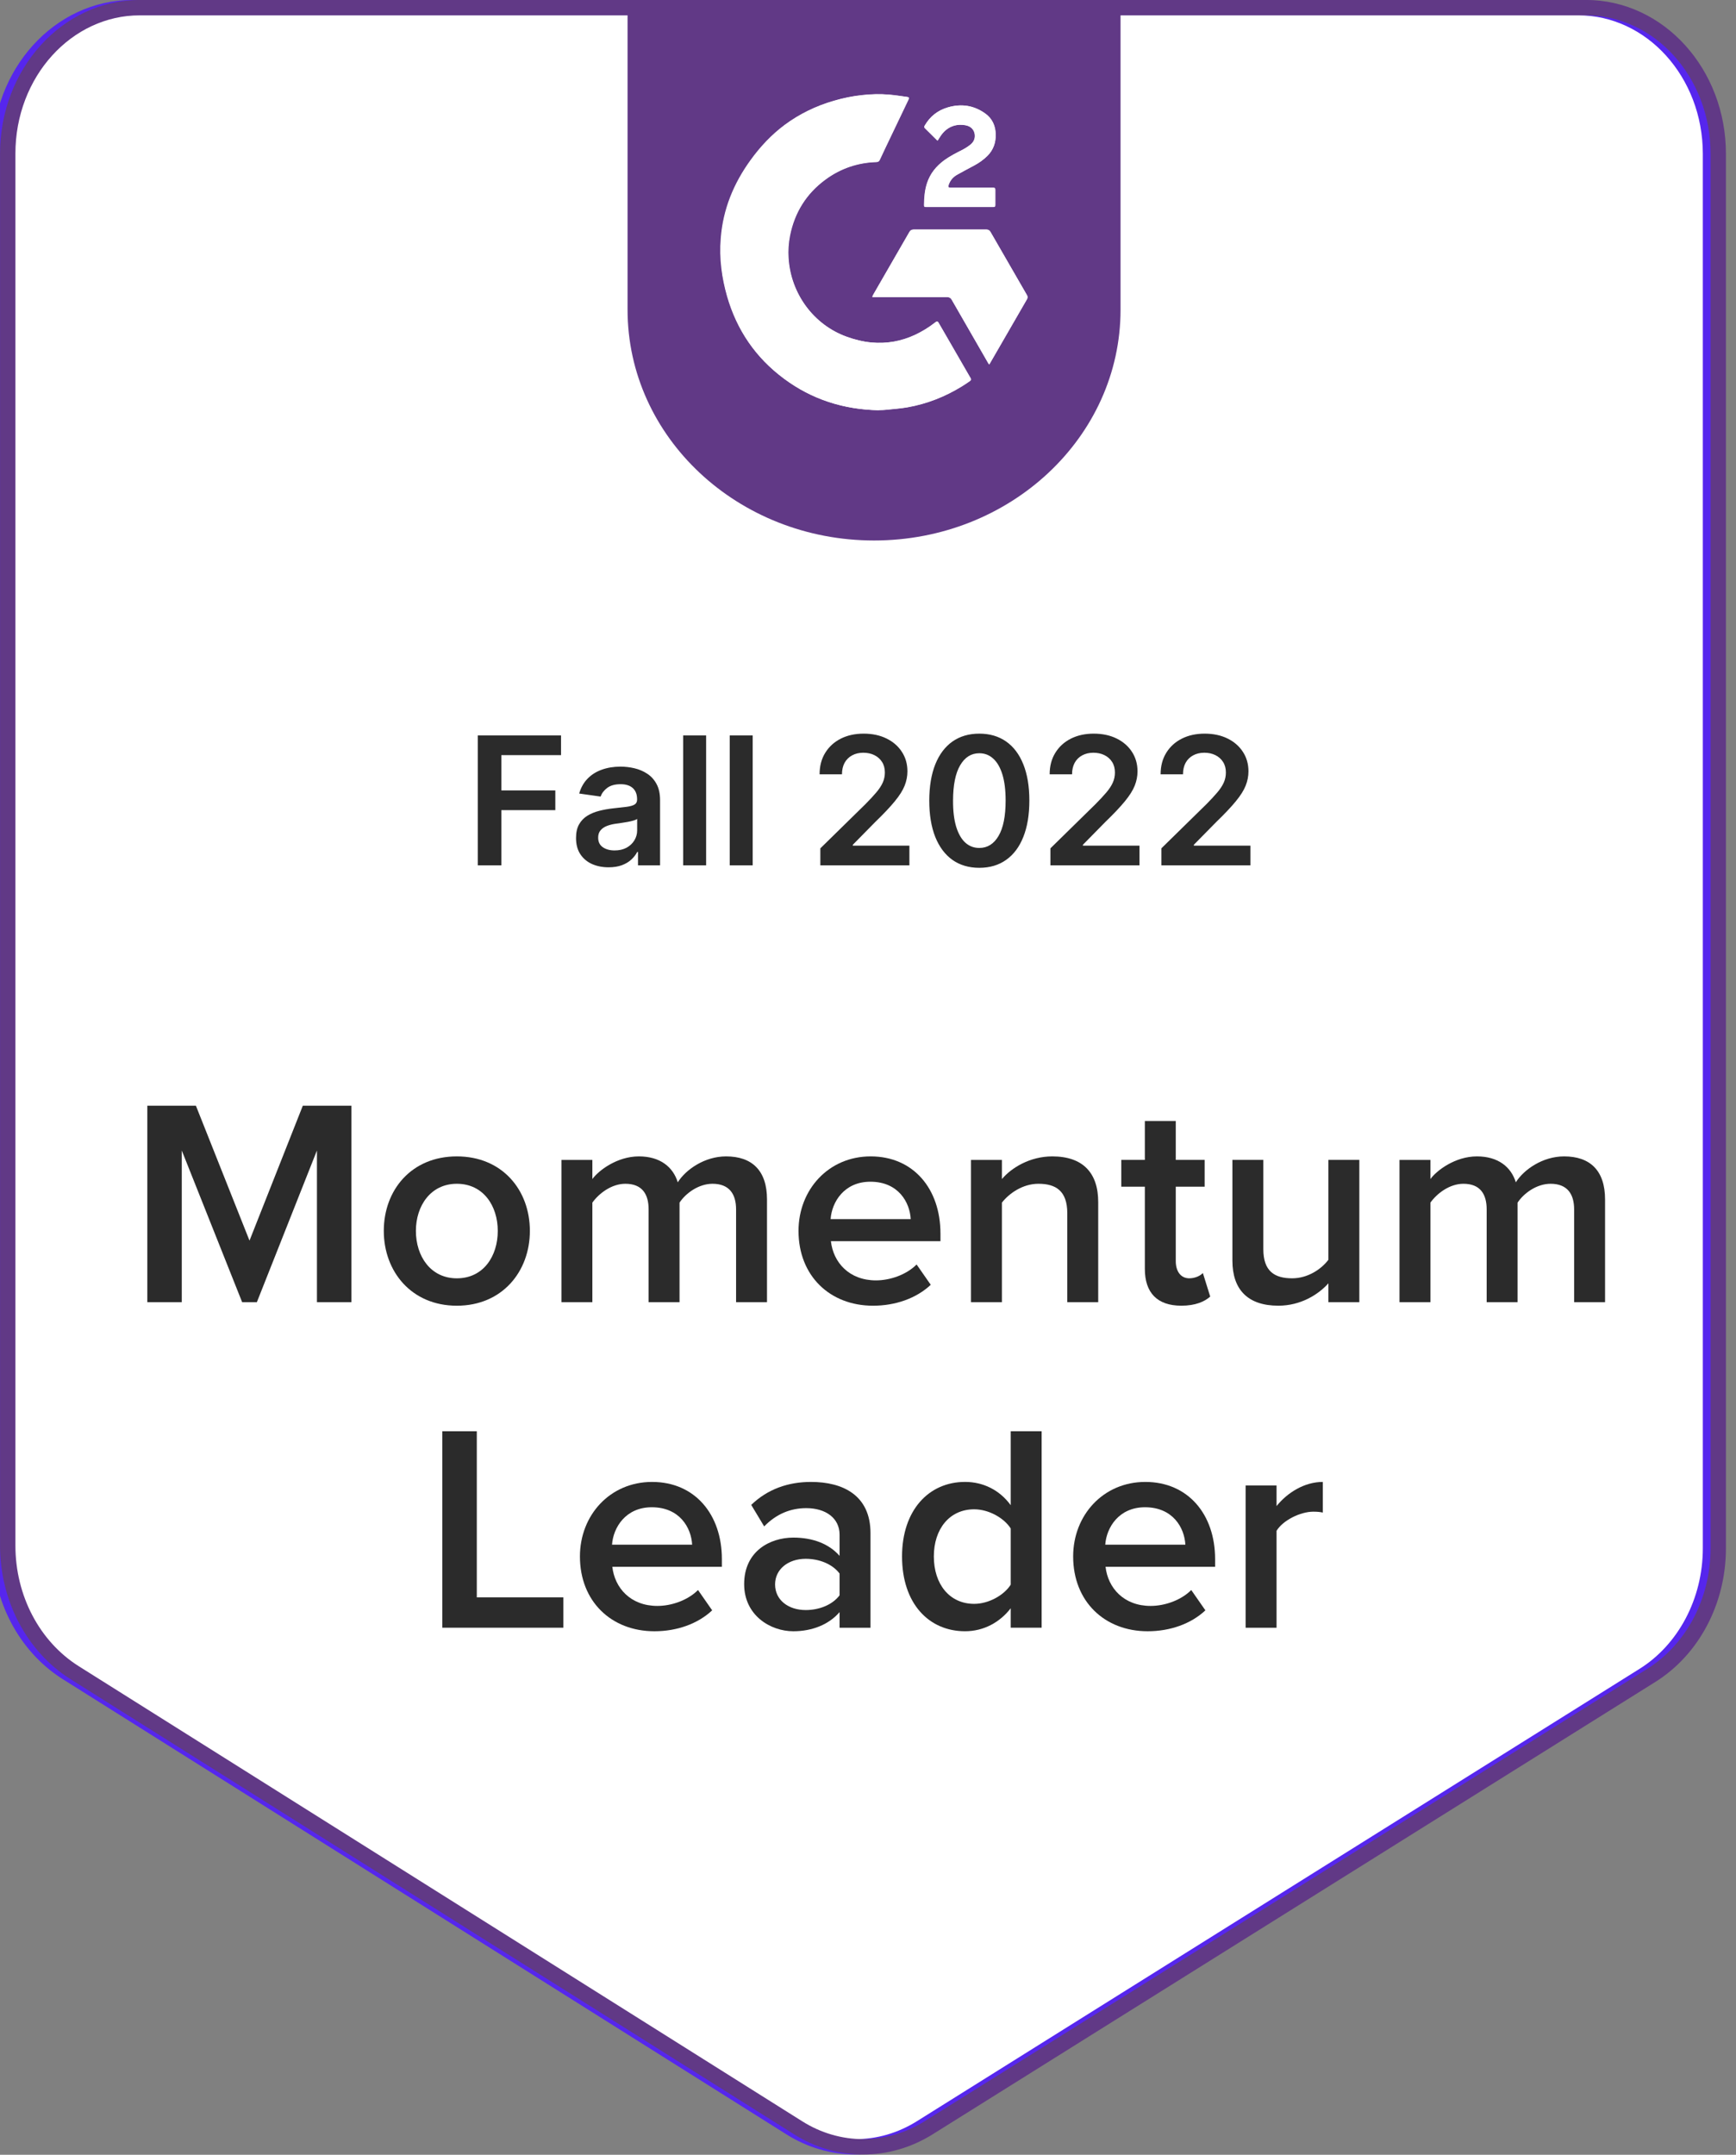 <svg width="112" height="139" viewBox="0 0 112 139" fill="none" xmlns="http://www.w3.org/2000/svg">
<rect x="0" y="0" width="112" height="139" fill="#808080" stroke="none"/>
<g clip-path="url(#clip0_706_488)">
<path d="M8.534 0.492H101.813C106.54 0.492 110.355 4.72 110.355 9.922V99.878C110.355 103.28 108.697 106.413 106.032 108.079L59.413 137.258C56.788 138.899 53.575 138.899 50.966 137.242L4.307 107.896C1.634 106.207 1.23181e-05 103.09 1.23181e-05 99.704V9.922C-0.008 4.712 3.815 0.492 8.534 0.492Z" fill="white" stroke="#5626ED" stroke-width="0.991" stroke-miterlimit="10"/>
<path d="M30.827 55.821V47.44H36.196V48.713H32.345V50.988H35.827V52.261H32.345V55.821H30.827ZM39.266 55.948C38.868 55.948 38.509 55.877 38.19 55.735C37.873 55.591 37.622 55.378 37.437 55.097C37.254 54.816 37.163 54.469 37.163 54.057C37.163 53.703 37.228 53.41 37.359 53.178C37.49 52.946 37.669 52.76 37.895 52.621C38.121 52.482 38.377 52.377 38.66 52.306C38.947 52.232 39.243 52.179 39.548 52.146C39.917 52.108 40.215 52.074 40.444 52.044C40.674 52.011 40.84 51.962 40.944 51.897C41.05 51.829 41.103 51.724 41.103 51.582V51.557C41.103 51.249 41.012 51.01 40.829 50.841C40.646 50.672 40.383 50.587 40.039 50.587C39.676 50.587 39.389 50.666 39.176 50.825C38.966 50.983 38.824 51.17 38.75 51.385L37.367 51.189C37.476 50.807 37.656 50.488 37.907 50.231C38.158 49.972 38.465 49.778 38.828 49.65C39.191 49.519 39.592 49.454 40.031 49.454C40.334 49.454 40.635 49.489 40.935 49.56C41.236 49.631 41.51 49.748 41.758 49.912C42.006 50.073 42.206 50.293 42.356 50.571C42.508 50.849 42.585 51.197 42.585 51.614V55.821H41.161V54.958H41.111C41.022 55.132 40.895 55.296 40.731 55.449C40.57 55.599 40.367 55.72 40.121 55.813C39.878 55.903 39.593 55.948 39.266 55.948ZM39.651 54.86C39.948 54.86 40.206 54.801 40.424 54.684C40.642 54.564 40.81 54.405 40.927 54.209C41.047 54.013 41.107 53.798 41.107 53.566V52.826C41.061 52.864 40.982 52.899 40.87 52.932C40.761 52.965 40.638 52.993 40.502 53.018C40.365 53.043 40.23 53.065 40.097 53.084C39.963 53.103 39.847 53.119 39.749 53.133C39.528 53.163 39.33 53.212 39.155 53.28C38.981 53.348 38.843 53.444 38.742 53.566C38.641 53.687 38.591 53.842 38.591 54.033C38.591 54.306 38.69 54.512 38.889 54.651C39.089 54.79 39.342 54.86 39.651 54.86ZM45.556 47.44V55.821H44.074V47.44H45.556ZM48.56 47.44V55.821H47.079V47.44H48.56ZM52.926 55.821V54.725L55.836 51.872C56.114 51.591 56.346 51.342 56.531 51.123C56.717 50.905 56.856 50.694 56.949 50.489C57.041 50.285 57.088 50.066 57.088 49.834C57.088 49.57 57.028 49.343 56.908 49.155C56.788 48.964 56.623 48.817 56.413 48.713C56.202 48.609 55.964 48.557 55.696 48.557C55.421 48.557 55.179 48.615 54.972 48.729C54.765 48.841 54.604 49.001 54.489 49.208C54.377 49.416 54.321 49.662 54.321 49.949H52.877C52.877 49.417 52.998 48.955 53.241 48.562C53.484 48.169 53.818 47.865 54.244 47.649C54.672 47.434 55.163 47.326 55.717 47.326C56.279 47.326 56.773 47.431 57.198 47.641C57.624 47.851 57.954 48.139 58.188 48.504C58.426 48.87 58.544 49.287 58.544 49.757C58.544 50.07 58.484 50.379 58.364 50.681C58.245 50.984 58.033 51.32 57.73 51.688C57.43 52.056 57.009 52.502 56.466 53.026L55.021 54.495V54.553H58.671V55.821H52.926ZM63.181 55.981C62.507 55.981 61.929 55.81 61.446 55.469C60.966 55.126 60.596 54.63 60.337 53.984C60.081 53.335 59.952 52.553 59.952 51.639C59.955 50.725 60.085 49.947 60.341 49.306C60.6 48.663 60.97 48.172 61.45 47.833C61.933 47.495 62.51 47.326 63.181 47.326C63.852 47.326 64.429 47.495 64.912 47.833C65.395 48.172 65.765 48.663 66.021 49.306C66.28 49.95 66.41 50.728 66.41 51.639C66.41 52.556 66.28 53.339 66.021 53.988C65.765 54.635 65.395 55.128 64.912 55.469C64.432 55.81 63.855 55.981 63.181 55.981ZM63.181 54.7C63.705 54.7 64.118 54.442 64.421 53.927C64.727 53.408 64.879 52.646 64.879 51.639C64.879 50.973 64.81 50.414 64.671 49.961C64.531 49.508 64.335 49.167 64.081 48.938C63.828 48.706 63.528 48.59 63.181 48.59C62.66 48.59 62.248 48.849 61.945 49.368C61.642 49.883 61.49 50.641 61.487 51.639C61.484 52.307 61.551 52.869 61.687 53.325C61.827 53.781 62.023 54.124 62.277 54.356C62.53 54.585 62.832 54.7 63.181 54.7ZM67.769 55.821V54.725L70.679 51.872C70.957 51.591 71.189 51.342 71.375 51.123C71.56 50.905 71.7 50.694 71.792 50.489C71.885 50.285 71.931 50.066 71.931 49.834C71.931 49.57 71.871 49.343 71.751 49.155C71.631 48.964 71.466 48.817 71.256 48.713C71.046 48.609 70.807 48.557 70.54 48.557C70.264 48.557 70.023 48.615 69.816 48.729C69.608 48.841 69.447 49.001 69.333 49.208C69.221 49.416 69.165 49.662 69.165 49.949H67.72C67.72 49.417 67.842 48.955 68.085 48.562C68.327 48.169 68.662 47.865 69.087 47.649C69.516 47.434 70.007 47.326 70.561 47.326C71.123 47.326 71.616 47.431 72.042 47.641C72.467 47.851 72.798 48.139 73.032 48.504C73.269 48.87 73.388 49.287 73.388 49.757C73.388 50.07 73.328 50.379 73.208 50.681C73.088 50.984 72.877 51.32 72.574 51.688C72.274 52.056 71.852 52.502 71.309 53.026L69.865 54.495V54.553H73.515V55.821H67.769ZM74.927 55.821V54.725L77.837 51.872C78.115 51.591 78.347 51.342 78.532 51.123C78.718 50.905 78.857 50.694 78.95 50.489C79.042 50.285 79.089 50.066 79.089 49.834C79.089 49.57 79.029 49.343 78.909 49.155C78.789 48.964 78.624 48.817 78.413 48.713C78.203 48.609 77.965 48.557 77.697 48.557C77.422 48.557 77.18 48.615 76.973 48.729C76.766 48.841 76.605 49.001 76.49 49.208C76.378 49.416 76.322 49.662 76.322 49.949H74.878C74.878 49.417 74.999 48.955 75.242 48.562C75.485 48.169 75.819 47.865 76.245 47.649C76.673 47.434 77.164 47.326 77.718 47.326C78.28 47.326 78.774 47.431 79.199 47.641C79.625 47.851 79.955 48.139 80.189 48.504C80.427 48.87 80.546 49.287 80.546 49.757C80.546 50.07 80.486 50.379 80.365 50.681C80.246 50.984 80.034 51.32 79.731 51.688C79.431 52.056 79.01 52.502 78.467 53.026L77.022 54.495V54.553H80.672V55.821H74.927Z" fill="#2B2B2B"/>
<path d="M40.488 0.492V19.979C40.488 28.204 47.611 34.866 56.39 34.866C65.17 34.866 72.293 28.204 72.293 19.979V0.492" fill="#613986"/>
<path d="M9.033 0.492H102.313C107.04 0.492 110.855 4.72 110.855 9.922V99.878C110.855 103.28 109.197 106.413 106.532 108.079L59.912 137.258C57.287 138.899 54.074 138.899 51.465 137.242L4.806 107.896C2.133 106.207 0.499 103.09 0.499 99.704V9.922C0.491 4.712 4.314 0.492 9.033 0.492Z" stroke="#613986" stroke-width="0.991" stroke-miterlimit="10"/>
<path d="M22.671 84V71.327H19.536L16.097 80.029L12.639 71.327H9.504V84H11.727V74.215L15.622 84H16.572L20.448 74.215V84H22.671Z" fill="#2B2B2B"/>
<path d="M29.473 84.229C32.399 84.229 34.185 82.025 34.185 79.403C34.185 76.762 32.399 74.596 29.473 74.596C26.547 74.596 24.761 76.762 24.761 79.403C24.761 82.025 26.547 84.229 29.473 84.229ZM29.473 82.462C27.782 82.462 26.832 81.037 26.832 79.403C26.832 77.788 27.782 76.363 29.473 76.363C31.183 76.363 32.114 77.788 32.114 79.403C32.114 81.037 31.183 82.462 29.473 82.462Z" fill="#2B2B2B"/>
<path d="M49.484 84.001V77.37C49.484 75.508 48.515 74.596 46.843 74.596C45.456 74.596 44.24 75.451 43.727 76.268C43.423 75.28 42.587 74.596 41.219 74.596C39.813 74.596 38.616 75.508 38.217 76.059V74.824H36.222V84.001H38.217V77.579C38.635 76.99 39.452 76.363 40.345 76.363C41.428 76.363 41.846 77.028 41.846 78.016V84.001H43.841V77.579C44.24 76.971 45.076 76.363 45.969 76.363C47.052 76.363 47.489 77.028 47.489 78.016V84.001H49.484Z" fill="#2B2B2B"/>
<path d="M56.324 84.229C57.768 84.229 59.117 83.754 60.048 82.88L59.136 81.569C58.471 82.234 57.426 82.595 56.514 82.595C54.785 82.595 53.759 81.436 53.607 80.068H60.675V79.574C60.675 76.686 58.927 74.596 56.172 74.596C53.455 74.596 51.517 76.743 51.517 79.403C51.517 82.31 53.55 84.229 56.324 84.229ZM58.756 78.643H53.588C53.664 77.541 54.462 76.23 56.153 76.23C57.958 76.23 58.699 77.56 58.756 78.643Z" fill="#2B2B2B"/>
<path d="M70.852 84.001V77.541C70.852 75.66 69.864 74.596 67.888 74.596C66.444 74.596 65.247 75.337 64.639 76.059V74.824H62.644V84.001H64.639V77.579C65.114 76.971 65.988 76.363 66.995 76.363C68.116 76.363 68.857 76.819 68.857 78.263V84.001H70.852Z" fill="#2B2B2B"/>
<path d="M76.217 84.228C77.129 84.228 77.718 83.962 78.079 83.639L77.604 82.119C77.452 82.29 77.11 82.461 76.73 82.461C76.16 82.461 75.856 81.986 75.856 81.359V76.552H77.718V74.823H75.856V72.315H73.861V74.823H72.341V76.552H73.861V81.853C73.861 83.392 74.659 84.228 76.217 84.228Z" fill="#2B2B2B"/>
<path d="M87.699 84V74.823H85.704V81.264C85.248 81.872 84.374 82.461 83.367 82.461C82.227 82.461 81.505 82.005 81.505 80.58V74.823H79.51V81.321C79.51 83.183 80.498 84.228 82.474 84.228C83.918 84.228 85.058 83.506 85.704 82.784V84H87.699Z" fill="#2B2B2B"/>
<path d="M103.552 84.001V77.37C103.552 75.508 102.583 74.596 100.911 74.596C99.524 74.596 98.308 75.451 97.795 76.268C97.491 75.28 96.655 74.596 95.287 74.596C93.881 74.596 92.684 75.508 92.285 76.059V74.824H90.29V84.001H92.285V77.579C92.703 76.99 93.52 76.363 94.413 76.363C95.496 76.363 95.914 77.028 95.914 78.016V84.001H97.909V77.579C98.308 76.971 99.144 76.363 100.037 76.363C101.12 76.363 101.557 77.028 101.557 78.016V84.001H103.552Z" fill="#2B2B2B"/>
<path d="M36.347 105V103.043H30.761V92.327H28.538V105H36.347Z" fill="#2B2B2B"/>
<path d="M42.222 105.229C43.666 105.229 45.015 104.754 45.946 103.88L45.034 102.569C44.369 103.234 43.324 103.595 42.412 103.595C40.683 103.595 39.657 102.436 39.505 101.068H46.573V100.574C46.573 97.686 44.825 95.596 42.07 95.596C39.353 95.596 37.415 97.743 37.415 100.403C37.415 103.31 39.448 105.229 42.222 105.229ZM44.654 99.643H39.486C39.562 98.541 40.36 97.23 42.051 97.23C43.856 97.23 44.597 98.56 44.654 99.643Z" fill="#2B2B2B"/>
<path d="M56.161 105.001V98.902C56.161 96.451 54.375 95.596 52.323 95.596C50.86 95.596 49.53 96.052 48.466 97.078L49.302 98.465C50.081 97.667 50.993 97.287 52.019 97.287C53.273 97.287 54.166 97.933 54.166 98.997V100.365C53.482 99.586 52.437 99.187 51.183 99.187C49.682 99.187 48.01 100.061 48.01 102.189C48.01 104.203 49.701 105.229 51.183 105.229C52.399 105.229 53.482 104.792 54.166 103.994V105.001H56.161ZM51.981 103.861C50.86 103.861 50.005 103.215 50.005 102.208C50.005 101.22 50.86 100.555 51.981 100.555C52.836 100.555 53.691 100.878 54.166 101.505V102.911C53.691 103.538 52.836 103.861 51.981 103.861Z" fill="#2B2B2B"/>
<path d="M67.202 105V92.327H65.207V97.096C64.485 96.108 63.421 95.595 62.262 95.595C59.906 95.595 58.196 97.438 58.196 100.402C58.196 103.442 59.925 105.228 62.262 105.228C63.459 105.228 64.504 104.658 65.207 103.746V105H67.202ZM62.851 103.461C61.255 103.461 60.248 102.188 60.248 100.402C60.248 98.635 61.255 97.362 62.851 97.362C63.782 97.362 64.77 97.913 65.207 98.597V102.226C64.77 102.91 63.782 103.461 62.851 103.461Z" fill="#2B2B2B"/>
<path d="M74.043 105.229C75.487 105.229 76.836 104.754 77.767 103.88L76.855 102.569C76.19 103.234 75.145 103.595 74.233 103.595C72.504 103.595 71.478 102.436 71.326 101.068H78.394V100.574C78.394 97.686 76.646 95.596 73.891 95.596C71.174 95.596 69.236 97.743 69.236 100.403C69.236 103.31 71.269 105.229 74.043 105.229ZM76.475 99.643H71.307C71.383 98.541 72.181 97.23 73.872 97.23C75.677 97.23 76.418 98.56 76.475 99.643Z" fill="#2B2B2B"/>
<path d="M82.358 105.001V98.75C82.757 98.085 83.878 97.515 84.733 97.515C84.98 97.515 85.17 97.534 85.341 97.572V95.596C84.163 95.596 83.061 96.28 82.358 97.154V95.824H80.363V105.001H82.358Z" fill="#2B2B2B"/>
<path d="M56.691 26.459C56.85 26.459 57.016 26.459 57.183 26.435C57.643 26.388 58.103 26.356 58.555 26.277C59.808 26.055 60.974 25.595 62.06 24.928C62.235 24.817 62.41 24.706 62.576 24.587C62.663 24.524 62.671 24.484 62.624 24.389C62.608 24.365 62.592 24.334 62.576 24.31C62.037 23.374 61.489 22.43 60.95 21.494C60.815 21.264 60.688 21.042 60.554 20.812C60.498 20.725 60.474 20.717 60.387 20.78C60.363 20.796 60.34 20.812 60.324 20.828C59.927 21.129 59.507 21.391 59.055 21.605C58.15 22.026 57.207 22.192 56.215 22.097C55.668 22.041 55.145 21.907 54.629 21.724C52.495 20.955 51.02 18.948 50.877 16.648C50.846 16.165 50.877 15.681 50.973 15.197C51.274 13.698 52.028 12.492 53.257 11.588C54.24 10.866 55.343 10.494 56.564 10.454C56.659 10.454 56.723 10.406 56.763 10.319C56.889 10.042 57.024 9.772 57.151 9.494C57.635 8.479 58.127 7.456 58.611 6.441C58.674 6.306 58.658 6.274 58.531 6.258C58.142 6.203 57.746 6.147 57.357 6.108C56.786 6.06 56.215 6.076 55.652 6.139C55.033 6.203 54.423 6.33 53.82 6.504C52.67 6.837 51.607 7.353 50.64 8.067C49.791 8.701 49.069 9.471 48.451 10.327C47.356 11.842 46.666 13.508 46.523 15.379C46.476 16.03 46.492 16.68 46.563 17.323C46.634 17.925 46.761 18.528 46.928 19.115C47.554 21.296 48.768 23.081 50.592 24.429C52.4 25.777 54.455 26.42 56.715 26.467L56.691 26.459ZM63.821 23.517C63.861 23.453 63.893 23.406 63.916 23.358C64.694 22.01 65.471 20.669 66.248 19.321C66.304 19.226 66.32 19.139 66.256 19.036C65.471 17.679 64.686 16.323 63.908 14.967C63.845 14.856 63.766 14.808 63.639 14.808C62.076 14.808 60.522 14.808 58.959 14.808C58.825 14.808 58.745 14.856 58.674 14.967C57.889 16.331 57.103 17.695 56.318 19.052C56.303 19.083 56.294 19.115 56.287 19.163H56.413C57.976 19.163 59.538 19.163 61.101 19.163C61.236 19.163 61.339 19.21 61.402 19.329C62.187 20.693 62.973 22.057 63.758 23.422C63.774 23.453 63.797 23.477 63.829 23.517H63.821ZM60.49 9.066C60.546 8.979 60.593 8.892 60.649 8.812C61.053 8.186 61.656 7.964 62.291 8.083C62.639 8.146 62.854 8.376 62.885 8.701C62.909 8.963 62.798 9.177 62.6 9.336C62.449 9.455 62.275 9.566 62.1 9.661C61.696 9.867 61.283 10.073 60.91 10.343C60.395 10.724 60.014 11.192 59.808 11.802C59.657 12.254 59.618 12.73 59.61 13.206C59.61 13.341 59.626 13.357 59.761 13.357C60.918 13.357 62.084 13.357 63.242 13.357C63.52 13.357 63.789 13.357 64.067 13.357C64.178 13.357 64.202 13.333 64.202 13.222C64.202 13.063 64.202 12.905 64.202 12.746C64.202 12.588 64.202 12.421 64.202 12.262C64.202 12.143 64.17 12.12 64.059 12.112C64.035 12.112 64.012 12.112 63.98 12.112C63.092 12.112 62.203 12.112 61.315 12.112C61.18 12.112 61.148 12.072 61.188 11.945C61.275 11.66 61.458 11.438 61.719 11.287C62.092 11.073 62.481 10.874 62.862 10.668C63.171 10.502 63.449 10.303 63.694 10.057C64.083 9.669 64.242 9.193 64.226 8.654C64.21 8.122 64.004 7.662 63.575 7.345C62.838 6.798 62.021 6.671 61.141 6.933C60.49 7.123 59.998 7.512 59.657 8.098C59.626 8.154 59.602 8.21 59.657 8.265C59.927 8.535 60.197 8.804 60.474 9.074L60.49 9.066Z" fill="white"/>
<path d="M56.691 26.459C54.431 26.42 52.377 25.769 50.568 24.421C48.744 23.065 47.531 21.288 46.904 19.107C46.738 18.52 46.611 17.925 46.539 17.315C46.46 16.664 46.444 16.022 46.5 15.372C46.642 13.5 47.332 11.826 48.427 10.319C49.046 9.463 49.767 8.693 50.616 8.059C51.576 7.345 52.646 6.83 53.796 6.497C54.399 6.322 55.01 6.195 55.629 6.132C56.2 6.068 56.763 6.052 57.334 6.1C57.73 6.132 58.119 6.195 58.508 6.251C58.634 6.266 58.65 6.306 58.587 6.433C58.103 7.448 57.611 8.471 57.127 9.487C56.993 9.764 56.866 10.034 56.739 10.311C56.699 10.399 56.636 10.438 56.541 10.446C55.319 10.478 54.209 10.851 53.233 11.58C52.012 12.485 51.25 13.698 50.949 15.189C50.854 15.665 50.822 16.149 50.854 16.64C51.005 18.941 52.48 20.947 54.605 21.716C55.121 21.907 55.652 22.042 56.192 22.089C57.183 22.184 58.127 22.018 59.031 21.598C59.483 21.383 59.903 21.13 60.3 20.82C60.324 20.804 60.348 20.789 60.363 20.773C60.451 20.717 60.474 20.717 60.53 20.804C60.665 21.034 60.792 21.256 60.926 21.486C61.466 22.422 62.013 23.366 62.552 24.302C62.568 24.326 62.584 24.358 62.6 24.381C62.648 24.477 62.648 24.516 62.552 24.58C62.386 24.699 62.211 24.81 62.037 24.921C60.95 25.595 59.784 26.047 58.531 26.269C58.079 26.348 57.619 26.38 57.159 26.428C56.993 26.444 56.826 26.444 56.667 26.451L56.691 26.459Z" fill="white"/>
<path d="M63.822 23.516C63.79 23.477 63.766 23.453 63.751 23.421C62.965 22.057 62.18 20.693 61.395 19.328C61.324 19.209 61.228 19.162 61.093 19.162C59.531 19.162 57.969 19.162 56.406 19.162H56.279C56.295 19.122 56.295 19.083 56.311 19.051C57.096 17.687 57.881 16.33 58.667 14.966C58.73 14.847 58.817 14.808 58.952 14.808C60.515 14.808 62.069 14.808 63.632 14.808C63.758 14.808 63.838 14.855 63.901 14.966C64.686 16.323 65.464 17.679 66.249 19.035C66.312 19.138 66.296 19.225 66.241 19.32C65.464 20.661 64.686 22.009 63.909 23.358C63.885 23.405 63.854 23.453 63.814 23.516H63.822Z" fill="white"/>
<path d="M60.492 9.066C60.214 8.788 59.944 8.527 59.675 8.257C59.619 8.202 59.635 8.146 59.675 8.09C60.016 7.504 60.507 7.115 61.158 6.925C62.038 6.671 62.855 6.798 63.593 7.337C64.021 7.654 64.227 8.106 64.243 8.646C64.259 9.185 64.1 9.661 63.712 10.05C63.466 10.295 63.18 10.494 62.879 10.66C62.498 10.866 62.117 11.065 61.737 11.279C61.483 11.43 61.3 11.644 61.205 11.937C61.166 12.064 61.197 12.104 61.332 12.104C62.221 12.104 63.109 12.104 63.997 12.104C64.021 12.104 64.045 12.104 64.076 12.104C64.187 12.104 64.219 12.135 64.219 12.254C64.219 12.413 64.219 12.58 64.219 12.738C64.219 12.897 64.219 13.055 64.219 13.214C64.219 13.325 64.195 13.349 64.084 13.349C63.807 13.349 63.537 13.349 63.26 13.349C62.102 13.349 60.936 13.349 59.778 13.349C59.635 13.349 59.627 13.333 59.627 13.198C59.627 12.722 59.675 12.254 59.825 11.794C60.023 11.184 60.412 10.716 60.928 10.335C61.3 10.065 61.705 9.859 62.117 9.653C62.292 9.566 62.458 9.455 62.617 9.328C62.815 9.169 62.926 8.955 62.903 8.693C62.871 8.368 62.649 8.138 62.308 8.075C61.673 7.956 61.07 8.178 60.666 8.804C60.61 8.884 60.563 8.971 60.507 9.058L60.492 9.066Z" fill="white"/>
</g>
<defs>
<clipPath id="clip0_706_488">
<rect width="112" height="139" fill="white"/>
</clipPath>
</defs>
</svg>
